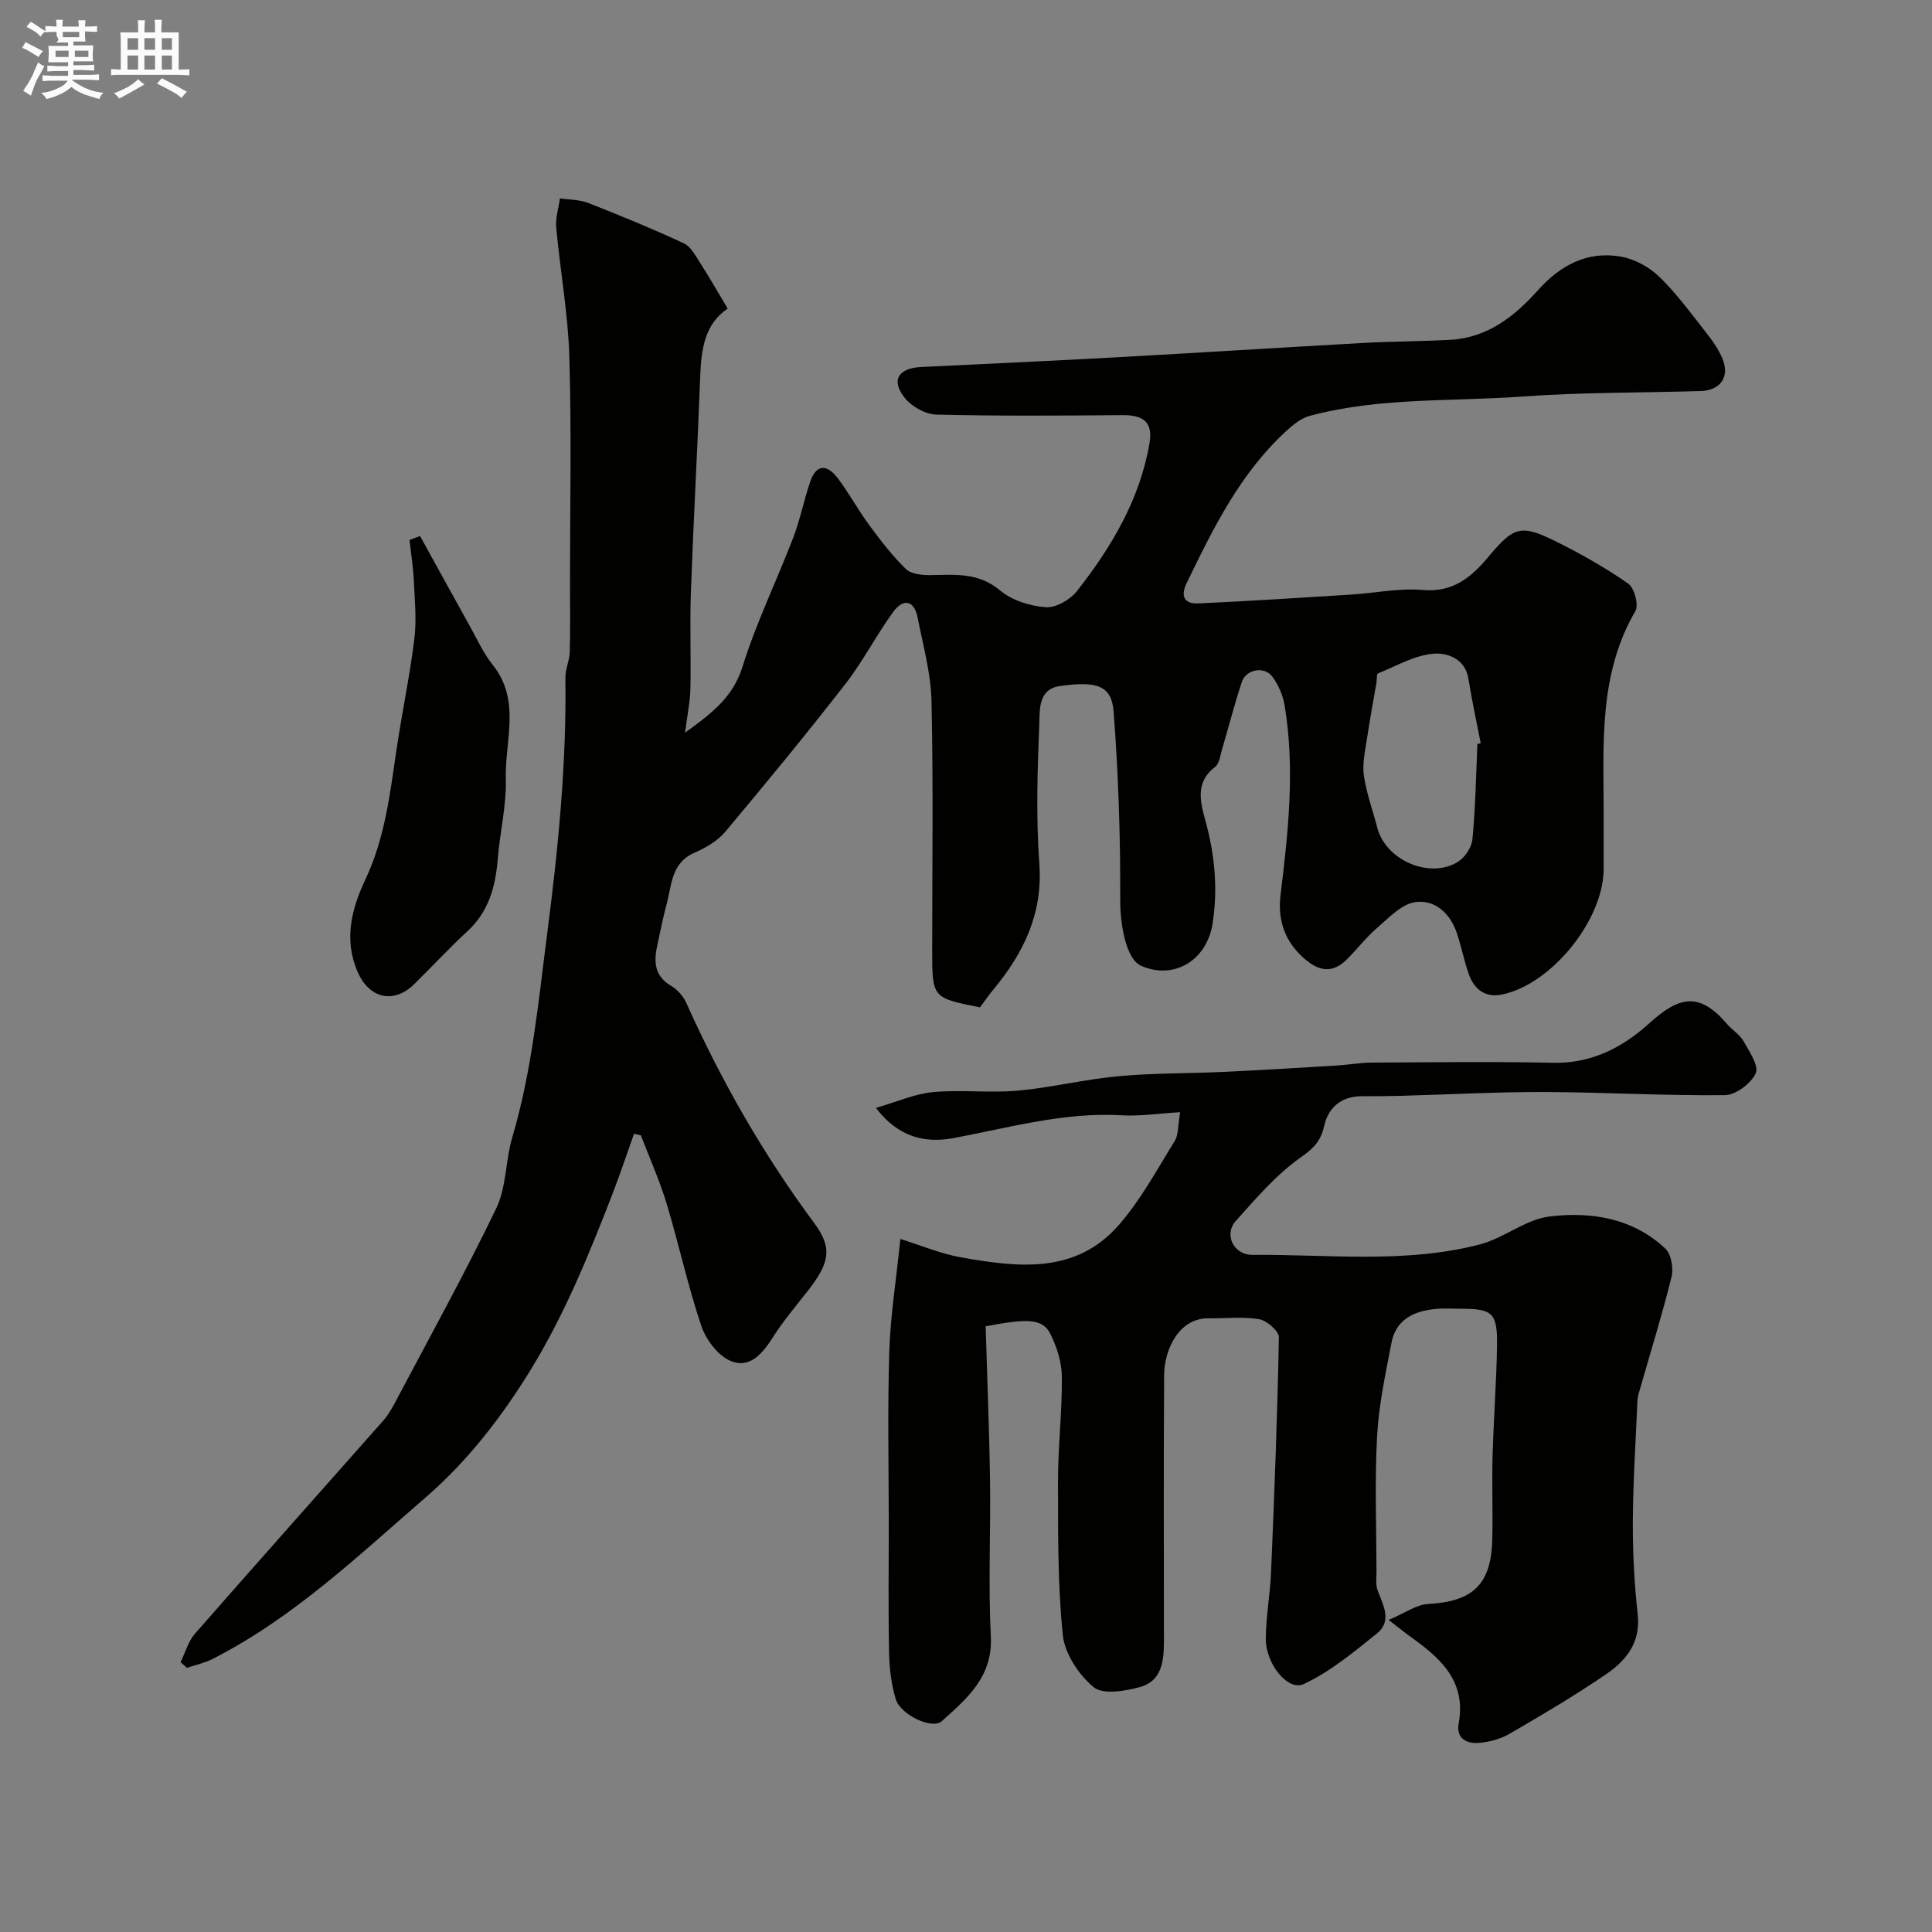<svg enable-background="new 0 0 400 400" viewBox="0 0 400 400" xmlns="http://www.w3.org/2000/svg"><rect x="0" y="0" width="400" height="400" fill="#808080" stroke="none"/><path d="m6.8 9.5c.6.3 1.3.7 2.1 1.1-.4.4-.7.8-.9 1.2-.7-.4-1.3-.8-1.8-1.1s-1.1-.6-1.6-.8c.2-.4.5-.8.7-1.2.4.2.8.5 1.5.8zm.9 6.9c-.3.6-.5 1.1-.7 1.7s-.4 1.1-.6 1.7c-.6-.4-1.1-.7-1.6-1 .7-1 1.2-1.8 1.5-2.4.3-.5.6-1.1.8-1.7.3-.6.5-1.2.8-1.8.3.3.8.6 1.3.8-.7 1.3-1.2 2.2-1.5 2.7zm.1-11c.4.3 1 .7 1.7 1.1-.5.2-.8.6-1.1 1.1-.5-.6-1-1-1.4-1.2s-.9-.6-1.5-.8c.2-.4.5-.7.9-1.1.5.3.9.6 1.4.9zm10.5 13.1c1 .4 2 .6 3.1.7-.4.4-.7.8-.8 1.3-.9-.2-1.9-.6-3-.9-1-.4-2-.9-2.8-1.6-.5.4-1.1.9-1.9 1.3s-1.9.9-3.3 1.2c-.1-.3-.5-.8-1.1-1.3 1 0 2.1-.3 3.2-.8 1.2-.5 1.9-1 2.3-1.7h-3.2c-.4 0-1 0-2 .1v-1.2c1 0 1.7.1 2 .1h3.3v-1h-2.3c-.2 0-.9 0-2 .1v-1.2c1.2 0 1.9.1 2 .1h2.3v-.8h-4.1c0-.7.1-1.2.1-1.6 0-.5 0-1.1-.1-1.8h4.1v-.7h-2.5c1-.6.1-1.1.1-1.6v-.6h-.5c-.4 0-1 0-1.8.1v-1.3c1.2 0 1.9.1 2.1.1h.2c0-.3 0-.8-.1-1.4h1.4c0 .6-.1 1-.1 1.4h3.4c0-.4 0-.8-.1-1.3h1.5c0 .4-.1.9-.1 1.3.7 0 1.5 0 2.5-.1v1.2c-1 0-1.8-.1-2.5-.1v.6c0 .3 0 .8.1 1.5h-2.5v.8h4.1c0 .7-.1 1.3-.1 1.8s0 1 .1 1.5h-4.1v.8h1.4c.8 0 1.8 0 2.9-.1v1.2c-1 0-1.9-.1-2.8-.1h-1.5v1h3.2c.3 0 1 0 2.1-.1v1.2c-1.1 0-1.8-.1-2.1-.1h-3.4l-.1.1c1.4 1 2.4 1.5 3.4 1.9zm-4.1-6.7v-1.3h-2.7v1.3zm2.2-4.1v-1.1h-3.4v1.1zm1.9 4.1v-1.3h-2.8v1.3z" fill="#fcfafa"/><path d="m37 6.7v2.3 5.4c1 0 1.8 0 2.2-.1v1.3c-.6 0-1.5-.1-2.5-.1h-11.9c-.7 0-1.3 0-1.8.1v-1.3c.5 0 1.1.1 2 .1v-5.2c0-1 0-1.8-.1-2.5h3.7c0-1.3 0-2.1-.1-2.5h1.5c0 .4-.1 1.3-.1 2.5h2.2c0-1.2 0-2.1-.1-2.6h1.5c0 .4-.1 1.3-.1 2.6zm-12.3 13.7c-.3-.4-.7-.8-1.1-1.1 1.1-.4 2.1-.9 2.9-1.3.8-.5 1.5-1 2.1-1.6.4.4.9.8 1.3 1.1-2.5 1.4-4.2 2.4-5.2 2.9zm3.9-10.1v-2.4h-2.2v2.4zm0 4.1v-2.9h-2.2v2.9zm3.5-4.1v-2.4h-2.2v2.4zm0 4.1v-2.9h-2.2v2.9zm.4 2.9 1-1.1c.6.3 1.4.7 2.5 1.3s2 1.1 2.7 1.5c-.4.4-.8.8-1.1 1.3-.8-.8-2.5-1.7-5.1-3zm3.1-7v-2.4h-2.1v2.4zm0 4.1v-2.9h-2.1v2.9z" fill="#fcfafa"/><g fill="#010100"><path d="m202.89 208.56c-9.89-1.96-9.89-1.96-9.89-11.86 0-17.17.24-34.34-.14-51.49-.13-5.8-1.74-11.58-2.87-17.32-.73-3.73-3.03-3.98-5.05-1.21-3.53 4.84-6.28 10.27-9.96 14.99-8.05 10.35-16.39 20.49-24.82 30.53-1.59 1.9-4.02 3.33-6.34 4.33-4.86 2.1-4.73 6.66-5.8 10.64-.75 2.8-1.31 5.66-1.93 8.5-.73 3.34-.68 6.33 2.8 8.4 1.3.77 2.55 2.13 3.17 3.51 7.24 16.15 15.96 31.4 26.51 45.64 3.79 5.12 3.27 8.16-1.31 14.02-2.42 3.1-4.99 6.11-7.1 9.41-2.18 3.42-4.8 6.84-8.93 5.1-2.62-1.11-5.09-4.42-6.05-7.28-2.79-8.3-4.63-16.91-7.17-25.3-1.45-4.8-3.53-9.41-5.32-14.11-.47-.11-.95-.21-1.42-.32-1.57 4.4-3.05 8.83-4.74 13.18-4.7 12.04-9.54 23.94-16.32 35.12-6.15 10.13-13.33 19.41-22.08 26.98-13.95 12.06-27.42 24.97-44.13 33.45-1.65.84-3.52 1.23-5.29 1.84-.44-.39-.88-.78-1.32-1.17.97-1.99 1.57-4.3 2.98-5.91 12.92-14.76 25.99-29.4 38.98-44.11 1.07-1.21 1.88-2.67 2.64-4.11 7-13.24 14.26-26.36 20.76-39.85 2.12-4.4 1.89-9.87 3.31-14.68 4.11-13.88 5.41-28.15 7.26-42.44 2.27-17.56 3.99-35.04 3.74-52.72-.03-1.76.84-3.52.9-5.29.14-4.69.05-9.39.05-14.08 0-15.67.33-31.34-.13-46.99-.26-8.97-1.9-17.89-2.72-26.85-.18-1.98.49-4.03.77-6.05 1.96.3 4.06.26 5.86.96 6.67 2.62 13.3 5.34 19.8 8.36 1.46.68 2.44 2.62 3.41 4.12 1.93 3 3.69 6.1 5.66 9.39-4.8 3.23-5.48 8.46-5.69 14.04-.55 14.87-1.39 29.73-1.93 44.61-.24 6.68.04 13.38-.1 20.07-.05 2.59-.61 5.16-1.1 9.07 6.03-4.31 10.02-7.63 11.9-13.68 2.83-9.09 7.06-17.74 10.48-26.66 1.44-3.76 2.22-7.78 3.52-11.6 1.33-3.89 3.64-3.48 5.73-.71 2.35 3.13 4.22 6.6 6.54 9.75 2.33 3.16 4.75 6.31 7.55 9.03 1.09 1.06 3.35 1.28 5.07 1.26 5.08-.08 9.95-.59 14.44 3.18 2.45 2.06 6.19 3.24 9.45 3.47 2.11.15 5.08-1.58 6.49-3.39 7.14-9.11 13.01-18.95 14.99-30.63.76-4.46-1.49-5.79-5.61-5.75-12.83.11-25.67.2-38.49-.11-2.23-.05-5.04-1.59-6.49-3.35-3.02-3.66-1.52-6.26 3.26-6.5 13.53-.67 27.07-1.27 40.6-2.02 16.97-.93 33.93-2.02 50.9-2.96 6-.33 12.03-.33 18.03-.65 7.79-.41 13.36-4.86 18.31-10.37 4.56-5.08 10.17-8.08 17.07-6.86 2.82.5 5.83 2.12 7.9 4.12 3.53 3.39 6.46 7.42 9.5 11.28 1.4 1.78 2.8 3.68 3.65 5.75 1.54 3.76-.44 6.56-4.53 6.68-12.27.38-24.57.24-36.79 1.13-14.74 1.08-29.68.13-44.15 4.01-1.79.48-3.46 1.86-4.88 3.16-9.52 8.74-15.09 20.09-20.6 31.47-1.36 2.81-.41 4.33 2.47 4.2 10.55-.49 21.08-1.17 31.62-1.83 4.93-.31 9.92-1.38 14.78-.95 6.21.55 10-2.57 13.5-6.74 5.42-6.47 6.79-6.96 14.35-3.18 5.07 2.54 10.06 5.35 14.7 8.6 1.28.89 2.22 4.42 1.49 5.68-7.58 13.01-6.6 27.26-6.57 41.39.01 4 0 8 0 12 0 10.54-10.85 23.99-21.13 26.02-3.49.69-5.72-1.17-6.82-4.31-.96-2.76-1.52-5.65-2.44-8.42-1.38-4.12-4.59-7.01-8.64-6.41-2.86.42-5.5 3.29-7.95 5.4-2.3 1.98-4.15 4.47-6.33 6.59-3.38 3.27-6.4 1.86-9.29-.88-3.64-3.45-4.88-7.81-4.3-12.57 1.6-13.11 3.04-26.21.83-39.38-.34-2.02-1.28-4.11-2.48-5.79-1.62-2.28-5.47-1.64-6.36 1.04-1.53 4.61-2.73 9.33-4.11 14-.37 1.24-.54 2.91-1.42 3.58-4.2 3.19-3.06 7.32-2 11.18 1.92 7.03 2.6 14.03 1.47 21.27-1.18 7.6-7.96 11.73-14.79 8.74-3.06-1.34-4.36-8.28-4.33-13.8.05-12.95-.38-25.93-1.37-38.83-.42-5.37-3.39-6.4-11.17-5.28-4.42.64-4.1 4.84-4.21 7.65-.39 9.69-.7 19.44 0 29.09.75 10.32-3.21 18.45-9.44 26-.96 1.14-1.79 2.36-2.85 3.77zm102.99-54.54c.23-.04.46-.07.69-.11-.86-4.46-1.83-8.9-2.55-13.38-.68-4.26-4.5-5.41-7.21-5.19-3.93.32-7.72 2.55-11.52 4.09-.31.12-.19 1.24-.3 1.89-.66 3.84-1.39 7.68-1.96 11.53-.38 2.55-1.01 5.21-.66 7.7.52 3.65 1.85 7.19 2.77 10.79 1.71 6.7 10.78 10.73 16.68 7.11 1.46-.9 2.87-3.01 3.03-4.68.63-6.57.74-13.17 1.03-19.75z"/><path d="m204.07 274.6c.31 10.68.75 21.19.9 31.71.16 10.83-.38 21.69.17 32.49.43 8.4-4.94 12.85-10.16 17.56-1.96 1.77-8.54-1.29-9.53-4.59-.93-3.09-1.32-6.43-1.38-9.67-.18-8.7-.06-17.4-.06-26.11 0-12-.27-24.01.1-36 .23-7.52 1.44-15.02 2.3-23.48 4.31 1.34 8.29 3.05 12.45 3.79 11.77 2.1 23.82 3.62 32.82-6.72 4.53-5.21 7.88-11.46 11.55-17.38.77-1.24.61-3.06 1.11-5.93-4.53.26-8.32.86-12.06.64-12.01-.71-23.38 2.59-34.98 4.74-5.44 1.01-11.19.02-15.94-6.27 4.29-1.24 7.98-2.91 11.79-3.27 5.81-.54 11.74.22 17.55-.3 6.98-.63 13.86-2.35 20.84-2.99 7.27-.67 14.61-.56 21.92-.9 7.75-.36 15.49-.84 23.23-1.31 2.46-.15 4.91-.6 7.37-.61 12.5-.06 25-.23 37.5.04 7.97.17 14.38-3.17 19.92-8.19 6.14-5.56 10.31-6.58 16.06.13 1.08 1.26 2.65 2.2 3.44 3.59 1.2 2.12 3.23 5.11 2.52 6.65-.97 2.11-4.14 4.5-6.39 4.52-12.43.14-24.87-.61-37.3-.65-9.93-.03-19.87.52-29.8.79-2.66.07-5.33.09-8 .08-4.24-.02-6.97 2.27-7.85 6.13-.7 3.1-2.08 4.59-4.8 6.49-5.1 3.58-9.32 8.53-13.53 13.24-2.46 2.76-.47 7.02 3.54 6.99 15.7-.13 31.55 1.85 47.01-2.16 4.97-1.29 9.44-5.17 14.39-5.78 8.61-1.06 17.29.29 24.03 6.65 1.23 1.16 1.71 4.08 1.27 5.87-1.99 8-4.44 15.89-6.71 23.82-.18.63-.32 1.29-.35 1.94-.35 8.27-.91 16.53-.95 24.8-.03 6.43.3 12.9 1.01 19.29.66 5.87-2.43 9.58-6.59 12.42-6.45 4.41-13.2 8.39-19.97 12.32-1.89 1.09-4.25 1.72-6.43 1.87-2.5.17-4.64-.95-4.07-4.09 1.57-8.62-3.69-13.4-9.8-17.76-1.16-.83-2.26-1.73-4.71-3.61 3.44-1.45 5.75-3.17 8.14-3.3 9.36-.5 13.14-4.06 13.33-13.57.11-5.66-.1-11.34.05-17 .21-7.6.8-15.2.92-22.81.11-6.92-.89-7.75-7.57-7.75-1.67 0-3.34-.12-5 .03-4.54.41-8.35 2.12-9.29 7.06-1.22 6.39-2.62 12.83-2.97 19.29-.5 9.31-.14 18.66-.12 27.99 0 1.33-.21 2.77.24 3.96 1.15 3.07 3.05 6.34-.18 8.93-4.79 3.84-9.65 7.9-15.14 10.45-3.27 1.52-7.87-4.2-7.84-9.38.02-4.59.9-9.17 1.09-13.77.68-16.21 1.32-32.42 1.62-48.64.02-1.28-2.49-3.48-4.08-3.75-3.4-.58-6.97-.13-10.47-.19-6.04-.09-9.17 6.32-9.21 11.76-.12 18.33-.05 36.67-.04 55 0 4.12-.39 8.37-5.04 9.61-3.06.82-7.59 1.59-9.5.01-3.08-2.55-5.99-6.91-6.39-10.77-1.08-10.5-.99-21.15-1-31.73-.01-7.27.86-14.53.8-21.8-.03-2.97-1.03-6.15-2.38-8.84-1.56-3.11-4.46-3.31-13.4-1.58z"/><path d="m86.97 110.98c3.45 6.25 6.87 12.5 10.35 18.74 1.49 2.68 2.78 5.55 4.68 7.92 5.9 7.35 2.51 15.73 2.72 23.63.15 5.52-1.22 11.06-1.67 16.61-.47 5.72-1.87 10.88-6.3 14.95-3.8 3.49-7.3 7.3-10.98 10.92-4.3 4.21-9.34 2.94-11.72-2.51-2.96-6.77-1.19-13.23 1.6-19.16 4.01-8.5 5.07-17.49 6.39-26.54 1.14-7.74 2.77-15.41 3.74-23.17.49-3.93.1-7.98-.09-11.97-.13-2.88-.59-5.74-.9-8.61.72-.27 1.45-.54 2.18-.81z"/></g></svg>
